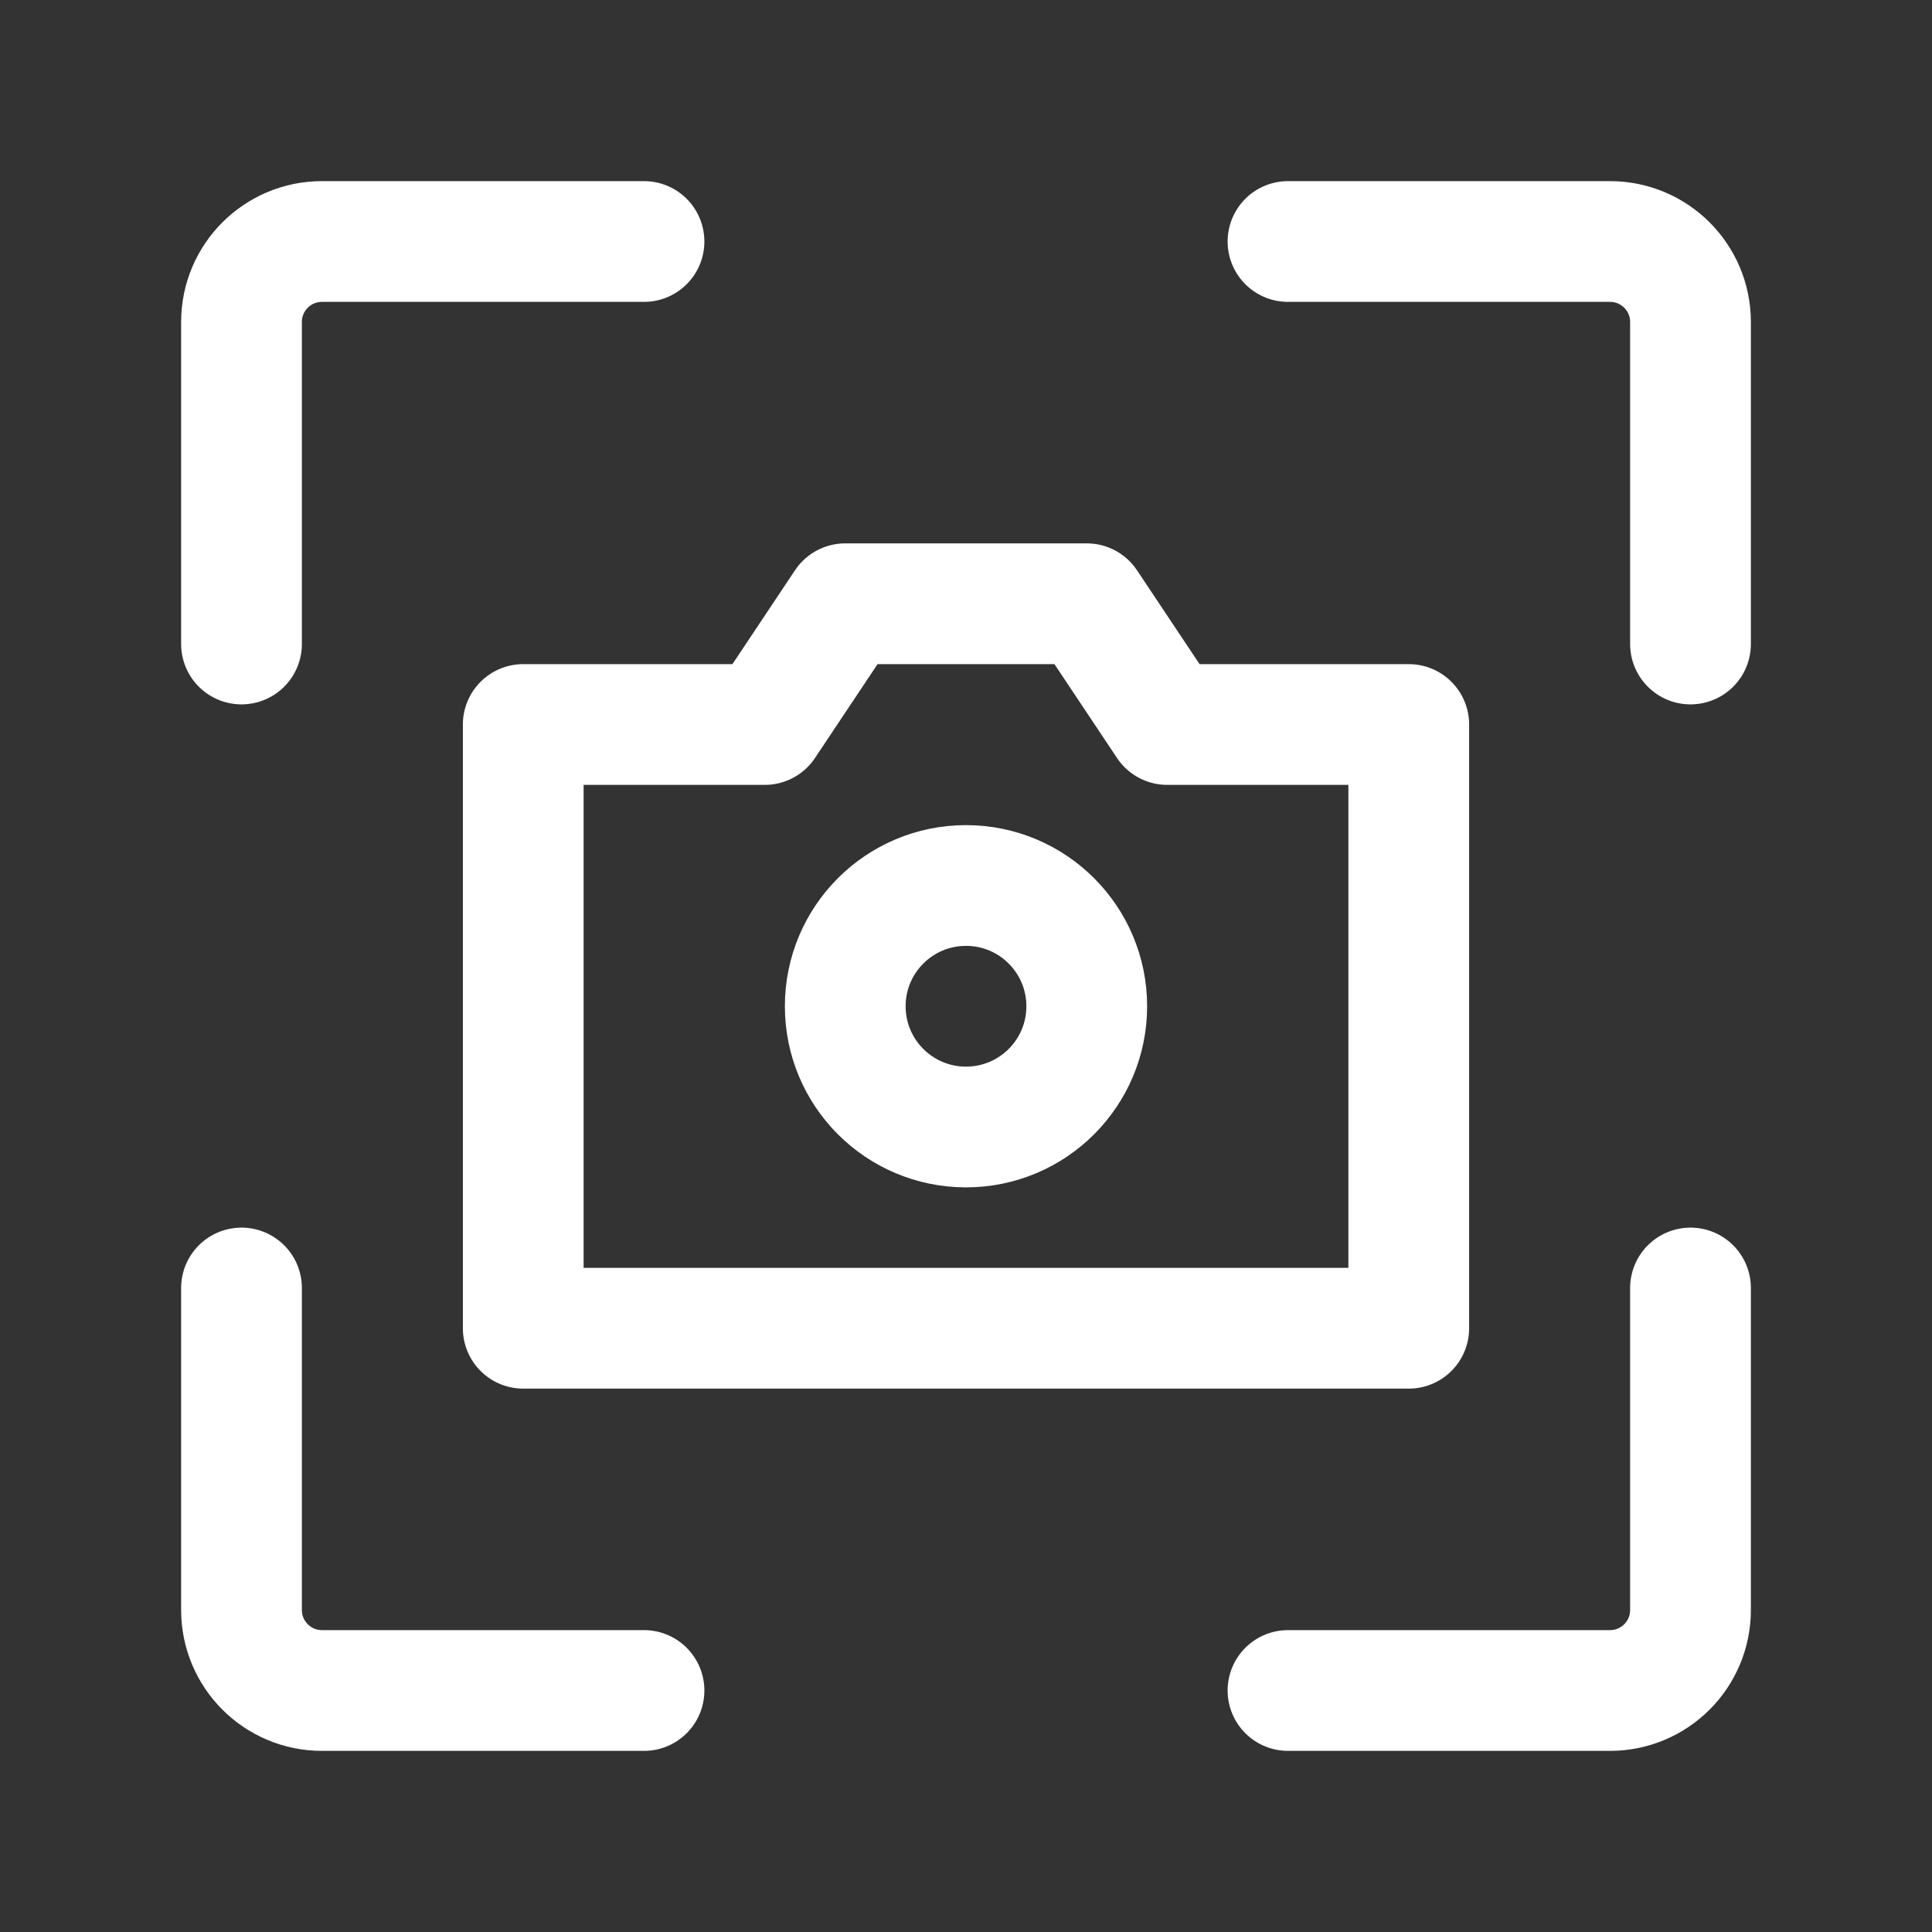 <?xml version="1.0" encoding="UTF-8"?><svg width="32" height="32" viewBox="0 0 48 48" fill="none" xmlns="http://www.w3.org/2000/svg"><rect x="0" y="0" width="48" height="48" fill="#333333" stroke="none"/><path d="M16 6H8C6.895 6 6 6.895 6 8V16" stroke="#ffffff" stroke-width="3" stroke-linecap="round" stroke-linejoin="round"/><path d="M16 42H8C6.895 42 6 41.105 6 40V32" stroke="#ffffff" stroke-width="3" stroke-linecap="round" stroke-linejoin="round"/><path d="M32 42H40C41.105 42 42 41.105 42 40V32" stroke="#ffffff" stroke-width="3" stroke-linecap="round" stroke-linejoin="round"/><path d="M32 6H40C41.105 6 42 6.895 42 8V16" stroke="#ffffff" stroke-width="3" stroke-linecap="round" stroke-linejoin="round"/><path d="M13 33V18H19L21 15H27L29 18H35V33H13Z" fill="none" stroke="#ffffff" stroke-width="3" stroke-linecap="round" stroke-linejoin="round"/><path d="M24 28C25.657 28 27 26.657 27 25C27 23.343 25.657 22 24 22C22.343 22 21 23.343 21 25C21 26.657 22.343 28 24 28Z" fill="none" stroke="#ffffff" stroke-width="3" stroke-miterlimit="10"/></svg>